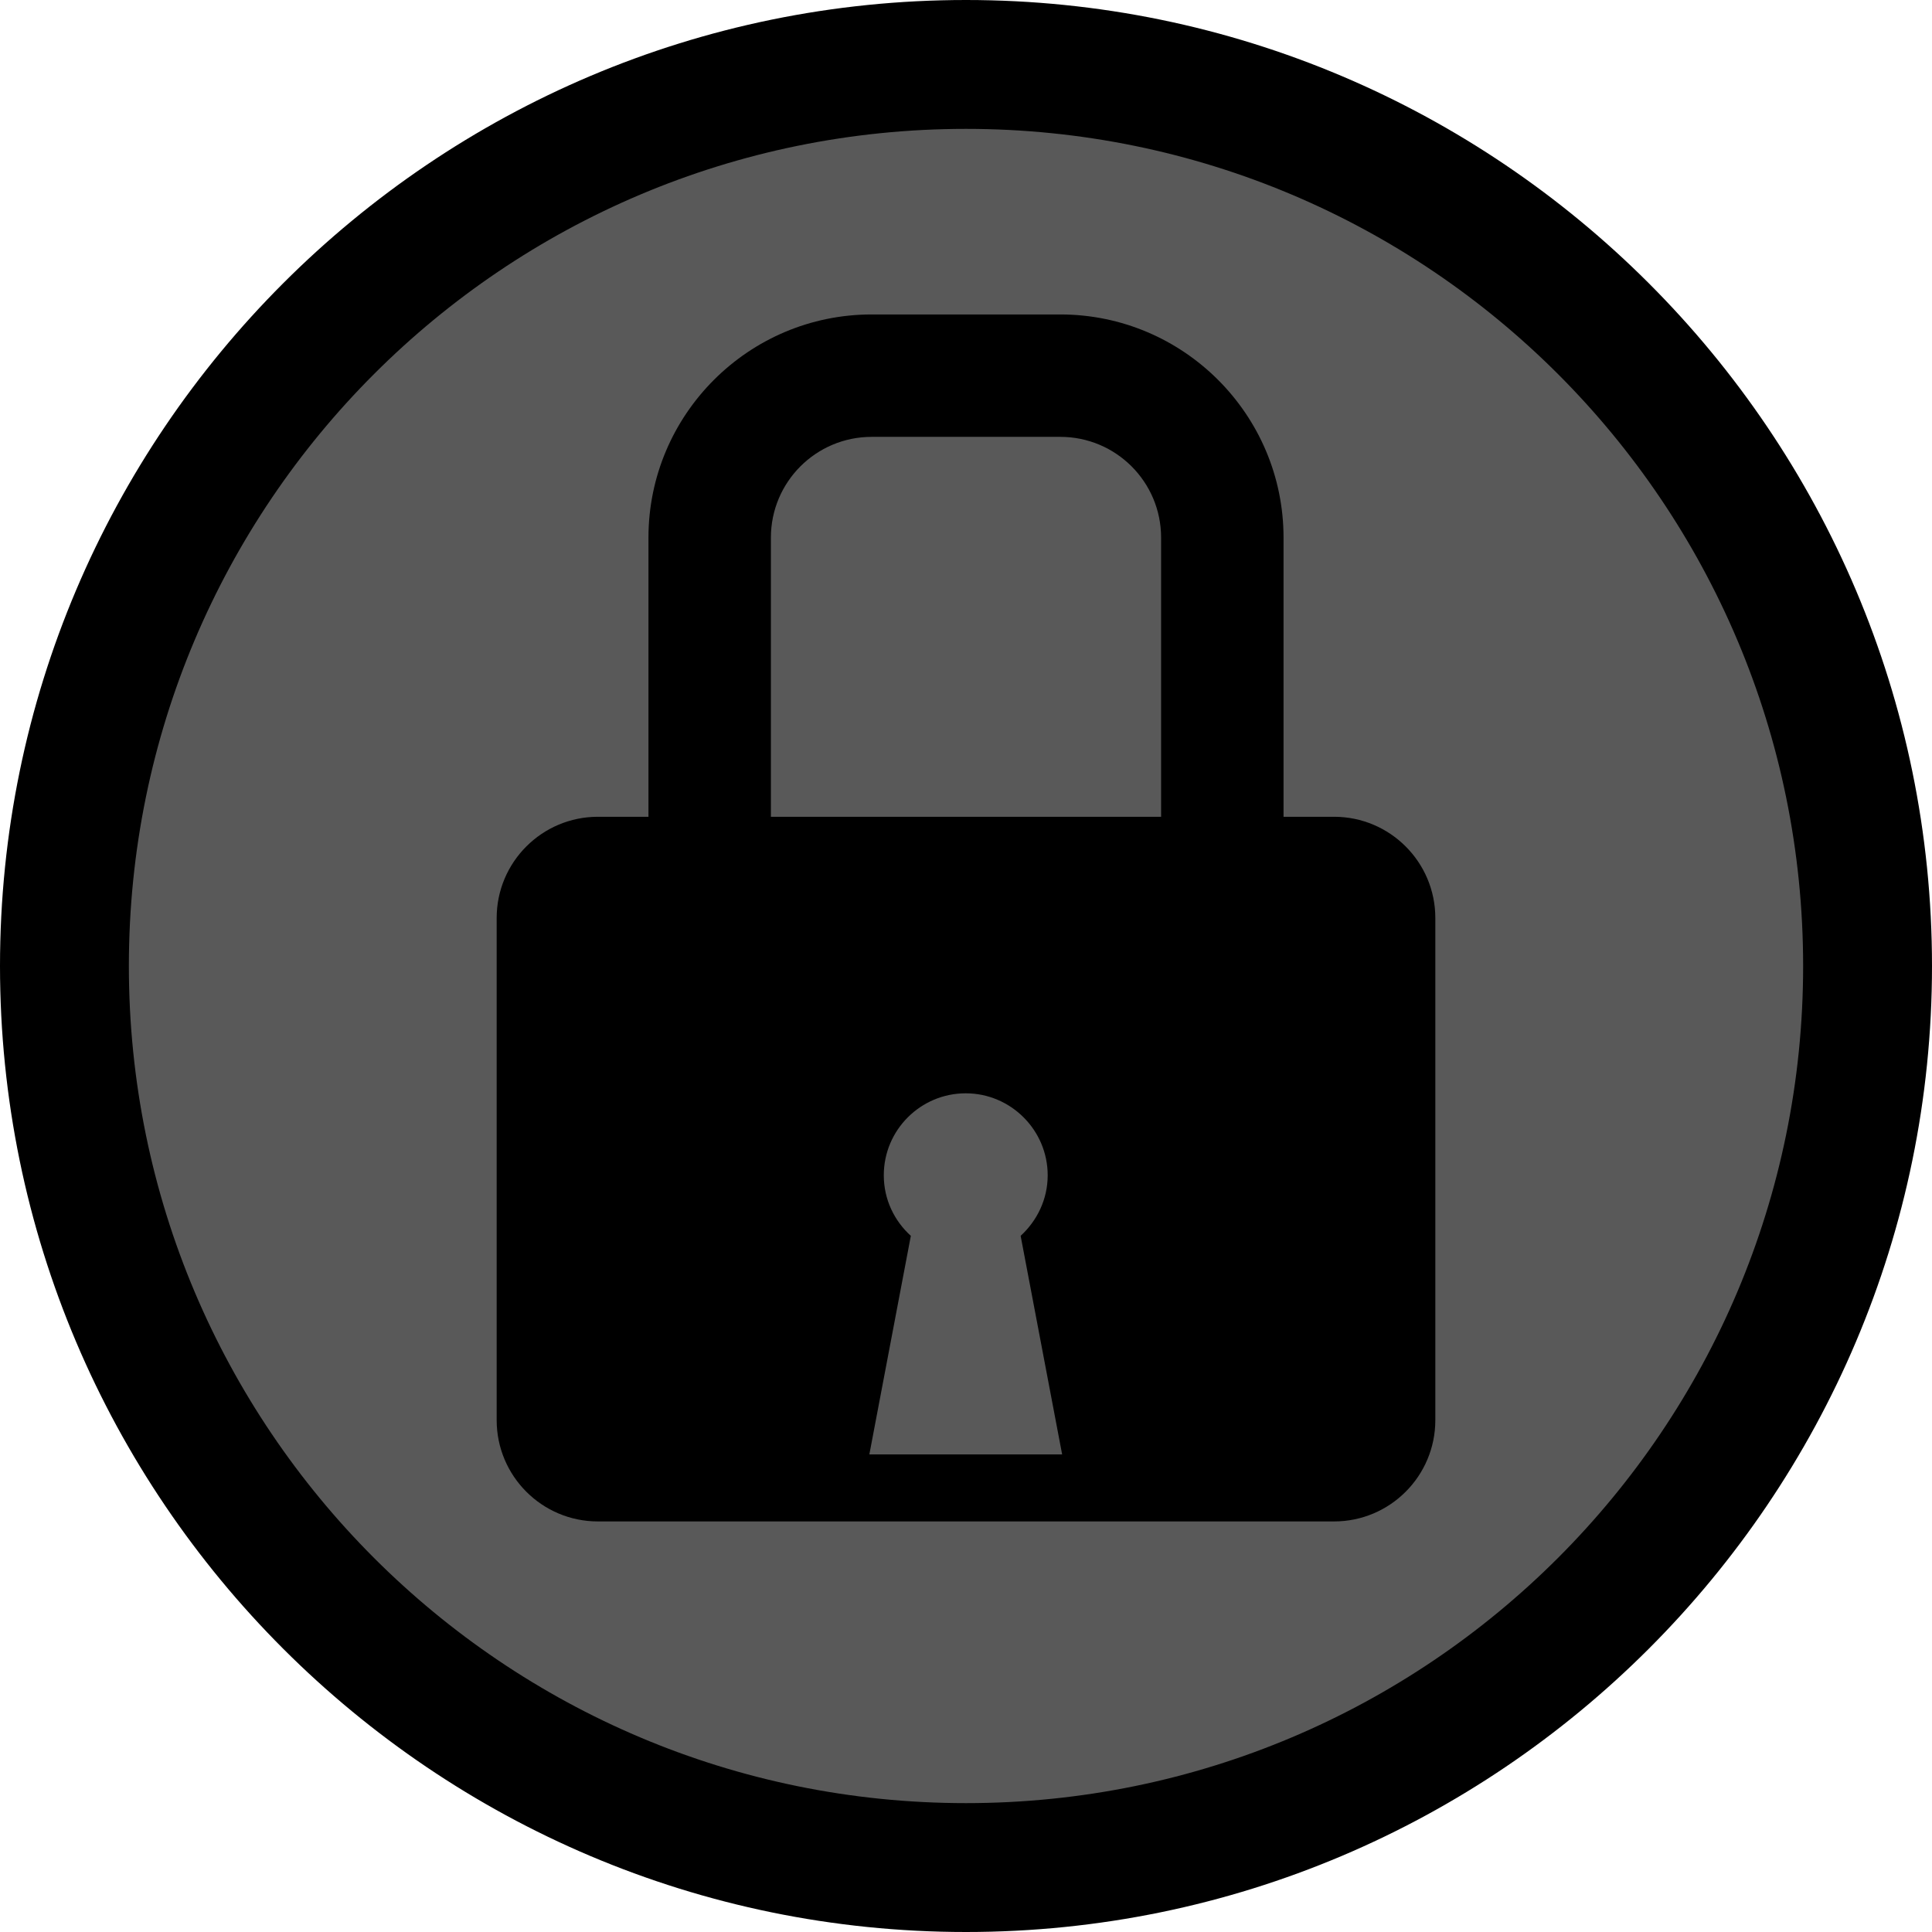 <svg width="67" height="67" viewBox="0 0 67 67" fill="none" xmlns="http://www.w3.org/2000/svg">
<g id="Layer_1" clip-path="url(#clip0_194_2623)">
<g id="Group">
<path id="Vector" d="M33.5 64.765C16.258 64.765 2.235 50.742 2.235 33.5C2.235 16.258 16.258 2.235 33.5 2.235C50.742 2.235 64.765 16.258 64.765 33.5C64.765 50.742 50.742 64.765 33.5 64.765Z" fill="#595959"/>
<path id="Vector_2" d="M33.5 4.469C49.535 4.469 62.531 17.465 62.531 33.5C62.531 49.535 49.535 62.531 33.5 62.531C17.465 62.531 4.469 49.535 4.469 33.5C4.469 17.465 17.465 4.469 33.5 4.469ZM33.5 0C15.025 0 0 15.025 0 33.5C0 51.975 15.025 67 33.5 67C51.975 67 67 51.975 67 33.5C67 15.025 51.975 0 33.5 0Z" fill="black"/>
</g>
<path id="Vector_3" d="M46.264 28.325H44.512V18.645C44.512 14.373 41.035 10.905 36.771 10.905H30.229C25.956 10.905 22.488 14.381 22.488 18.645V28.325H20.736C18.797 28.325 17.224 29.898 17.224 31.837V49.249C17.224 51.188 18.797 52.762 20.736 52.762H46.264C48.203 52.762 49.776 51.188 49.776 49.249V31.837C49.776 29.898 48.203 28.325 46.264 28.325ZM33.5 50.438H30.148L31.587 42.858C31.015 42.34 30.649 41.598 30.649 40.758C30.649 39.185 31.927 37.915 33.491 37.915C35.055 37.915 36.333 39.194 36.333 40.758C36.333 41.589 35.967 42.331 35.395 42.858L36.834 50.438H33.482H33.5ZM40.266 28.325H26.734V18.645C26.734 16.714 28.298 15.15 30.229 15.15H36.771C38.702 15.15 40.266 16.714 40.266 18.645V28.325Z" fill="black"/>
</g>
<defs>
<clipPath id="clip0_194_2623">
<rect width="67" height="67" fill="white"/>
</clipPath>
</defs>
</svg>
